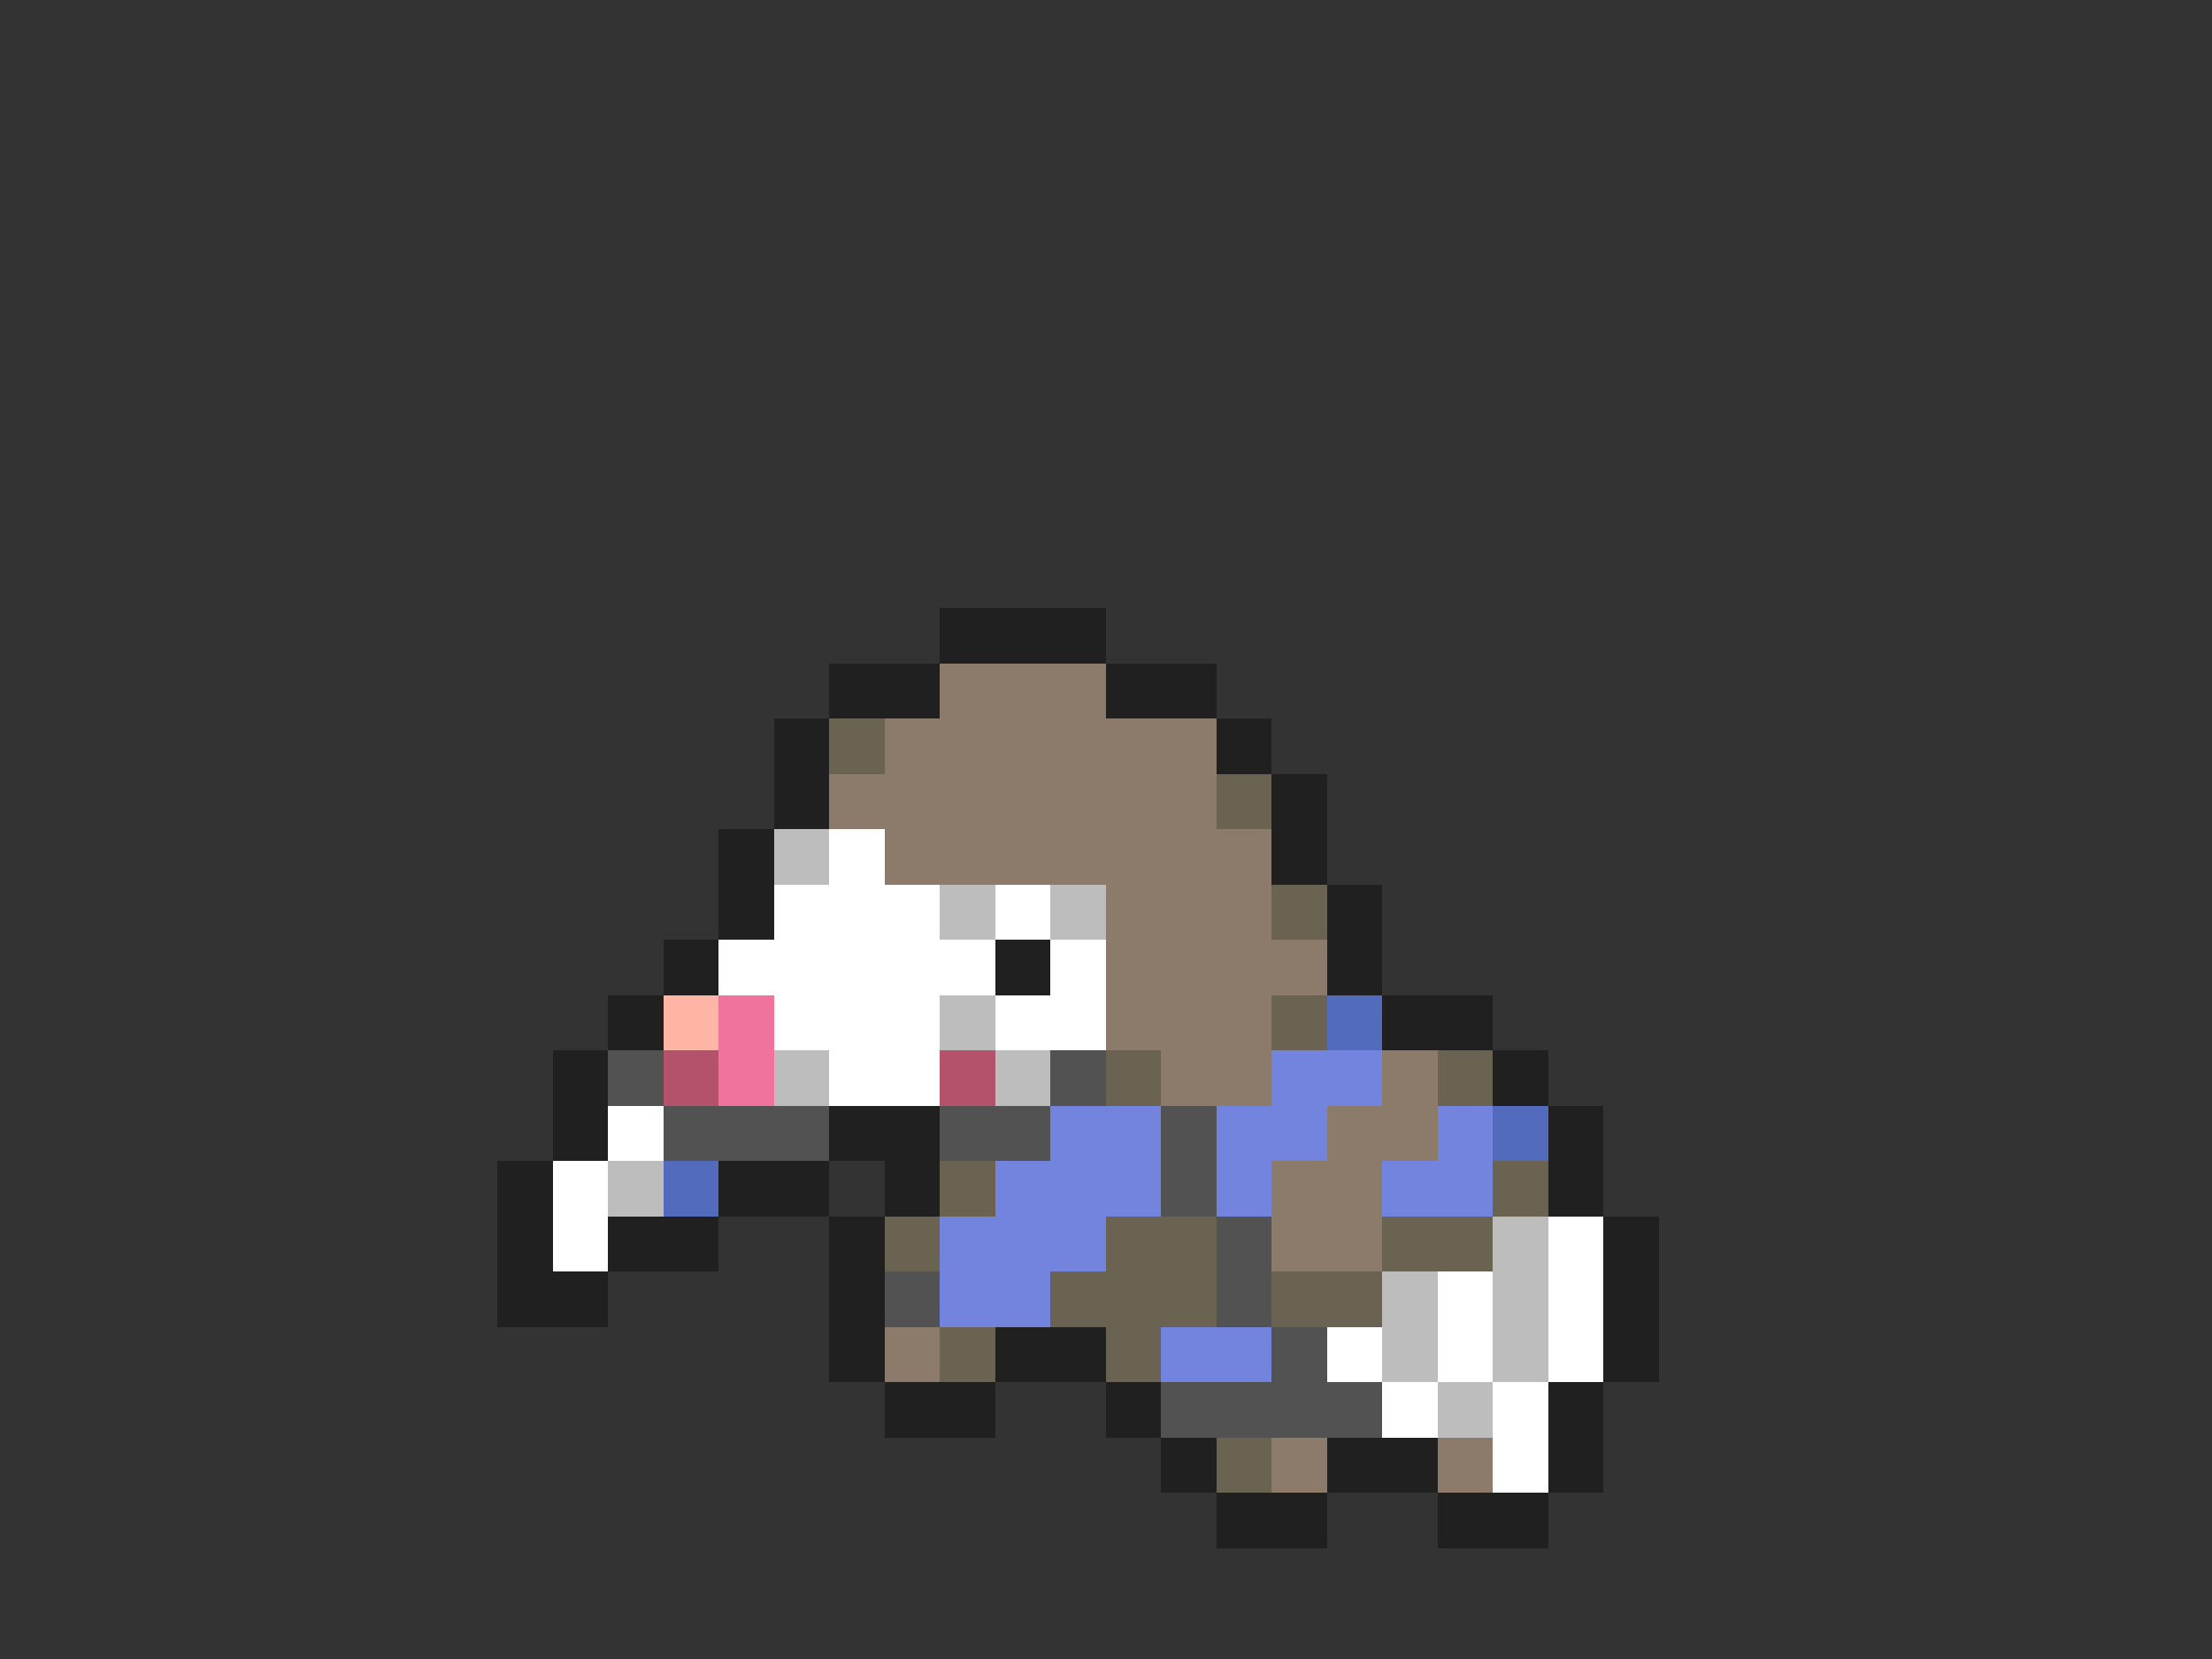 <svg xmlns="http://www.w3.org/2000/svg" viewBox="0 -0.5 40 30" shape-rendering="crispEdges">
<rect x="0" y="-0.5" width="40" height="30" fill="#333333" stroke="none"/>
<path stroke="#202020" d="M17 11h3M15 12h2M20 12h2M14 13h1M22 13h1M14 14h1M23 14h1M13 15h1M23 15h1M13 16h1M24 16h1M12 17h1M18 17h1M24 17h1M11 18h1M25 18h2M10 19h1M27 19h1M10 20h1M15 20h2M28 20h1M9 21h1M13 21h2M16 21h1M28 21h1M9 22h1M11 22h2M15 22h1M29 22h1M9 23h2M15 23h1M29 23h1M15 24h1M18 24h2M29 24h1M16 25h2M20 25h1M28 25h1M21 26h1M24 26h2M28 26h1M22 27h2M26 27h2" />
<path stroke="#8c7b6b" d="M17 12h3M16 13h6M15 14h7M16 15h7M20 16h3M20 17h4M20 18h3M21 19h2M25 19h1M24 20h2M23 21h2M23 22h2M16 24h1M23 26h1M26 26h1" />
<path stroke="#6b6352" d="M15 13h1M22 14h1M23 16h1M23 18h1M20 19h1M26 19h1M17 21h1M27 21h1M16 22h1M20 22h2M25 22h2M19 23h3M23 23h2M17 24h1M20 24h1M22 26h1" />
<path stroke="#bdbdbd" d="M14 15h1M17 16h1M19 16h1M17 18h1M14 19h1M18 19h1M11 21h1M27 22h1M25 23h1M27 23h1M25 24h1M27 24h1M26 25h1" />
<path stroke="#ffffff" d="M15 15h1M14 16h3M18 16h1M13 17h5M19 17h1M14 18h3M18 18h2M15 19h2M11 20h1M10 21h1M10 22h1M28 22h1M26 23h1M28 23h1M24 24h1M26 24h1M28 24h1M25 25h1M27 25h1M27 26h1" />
<path stroke="#ffb5a5" d="M12 18h1" />
<path stroke="#ef739c" d="M13 18h1M13 19h1" />
<path stroke="#526bbd" d="M24 18h1M27 20h1M12 21h1" />
<path stroke="#525252" d="M11 19h1M19 19h1M12 20h3M17 20h2M21 20h1M21 21h1M22 22h1M16 23h1M22 23h1M23 24h1M21 25h4" />
<path stroke="#b5526b" d="M12 19h1M17 19h1" />
<path stroke="#7384de" d="M23 19h2M19 20h2M22 20h2M26 20h1M18 21h3M22 21h1M25 21h2M17 22h3M17 23h2M21 24h2" />
</svg>